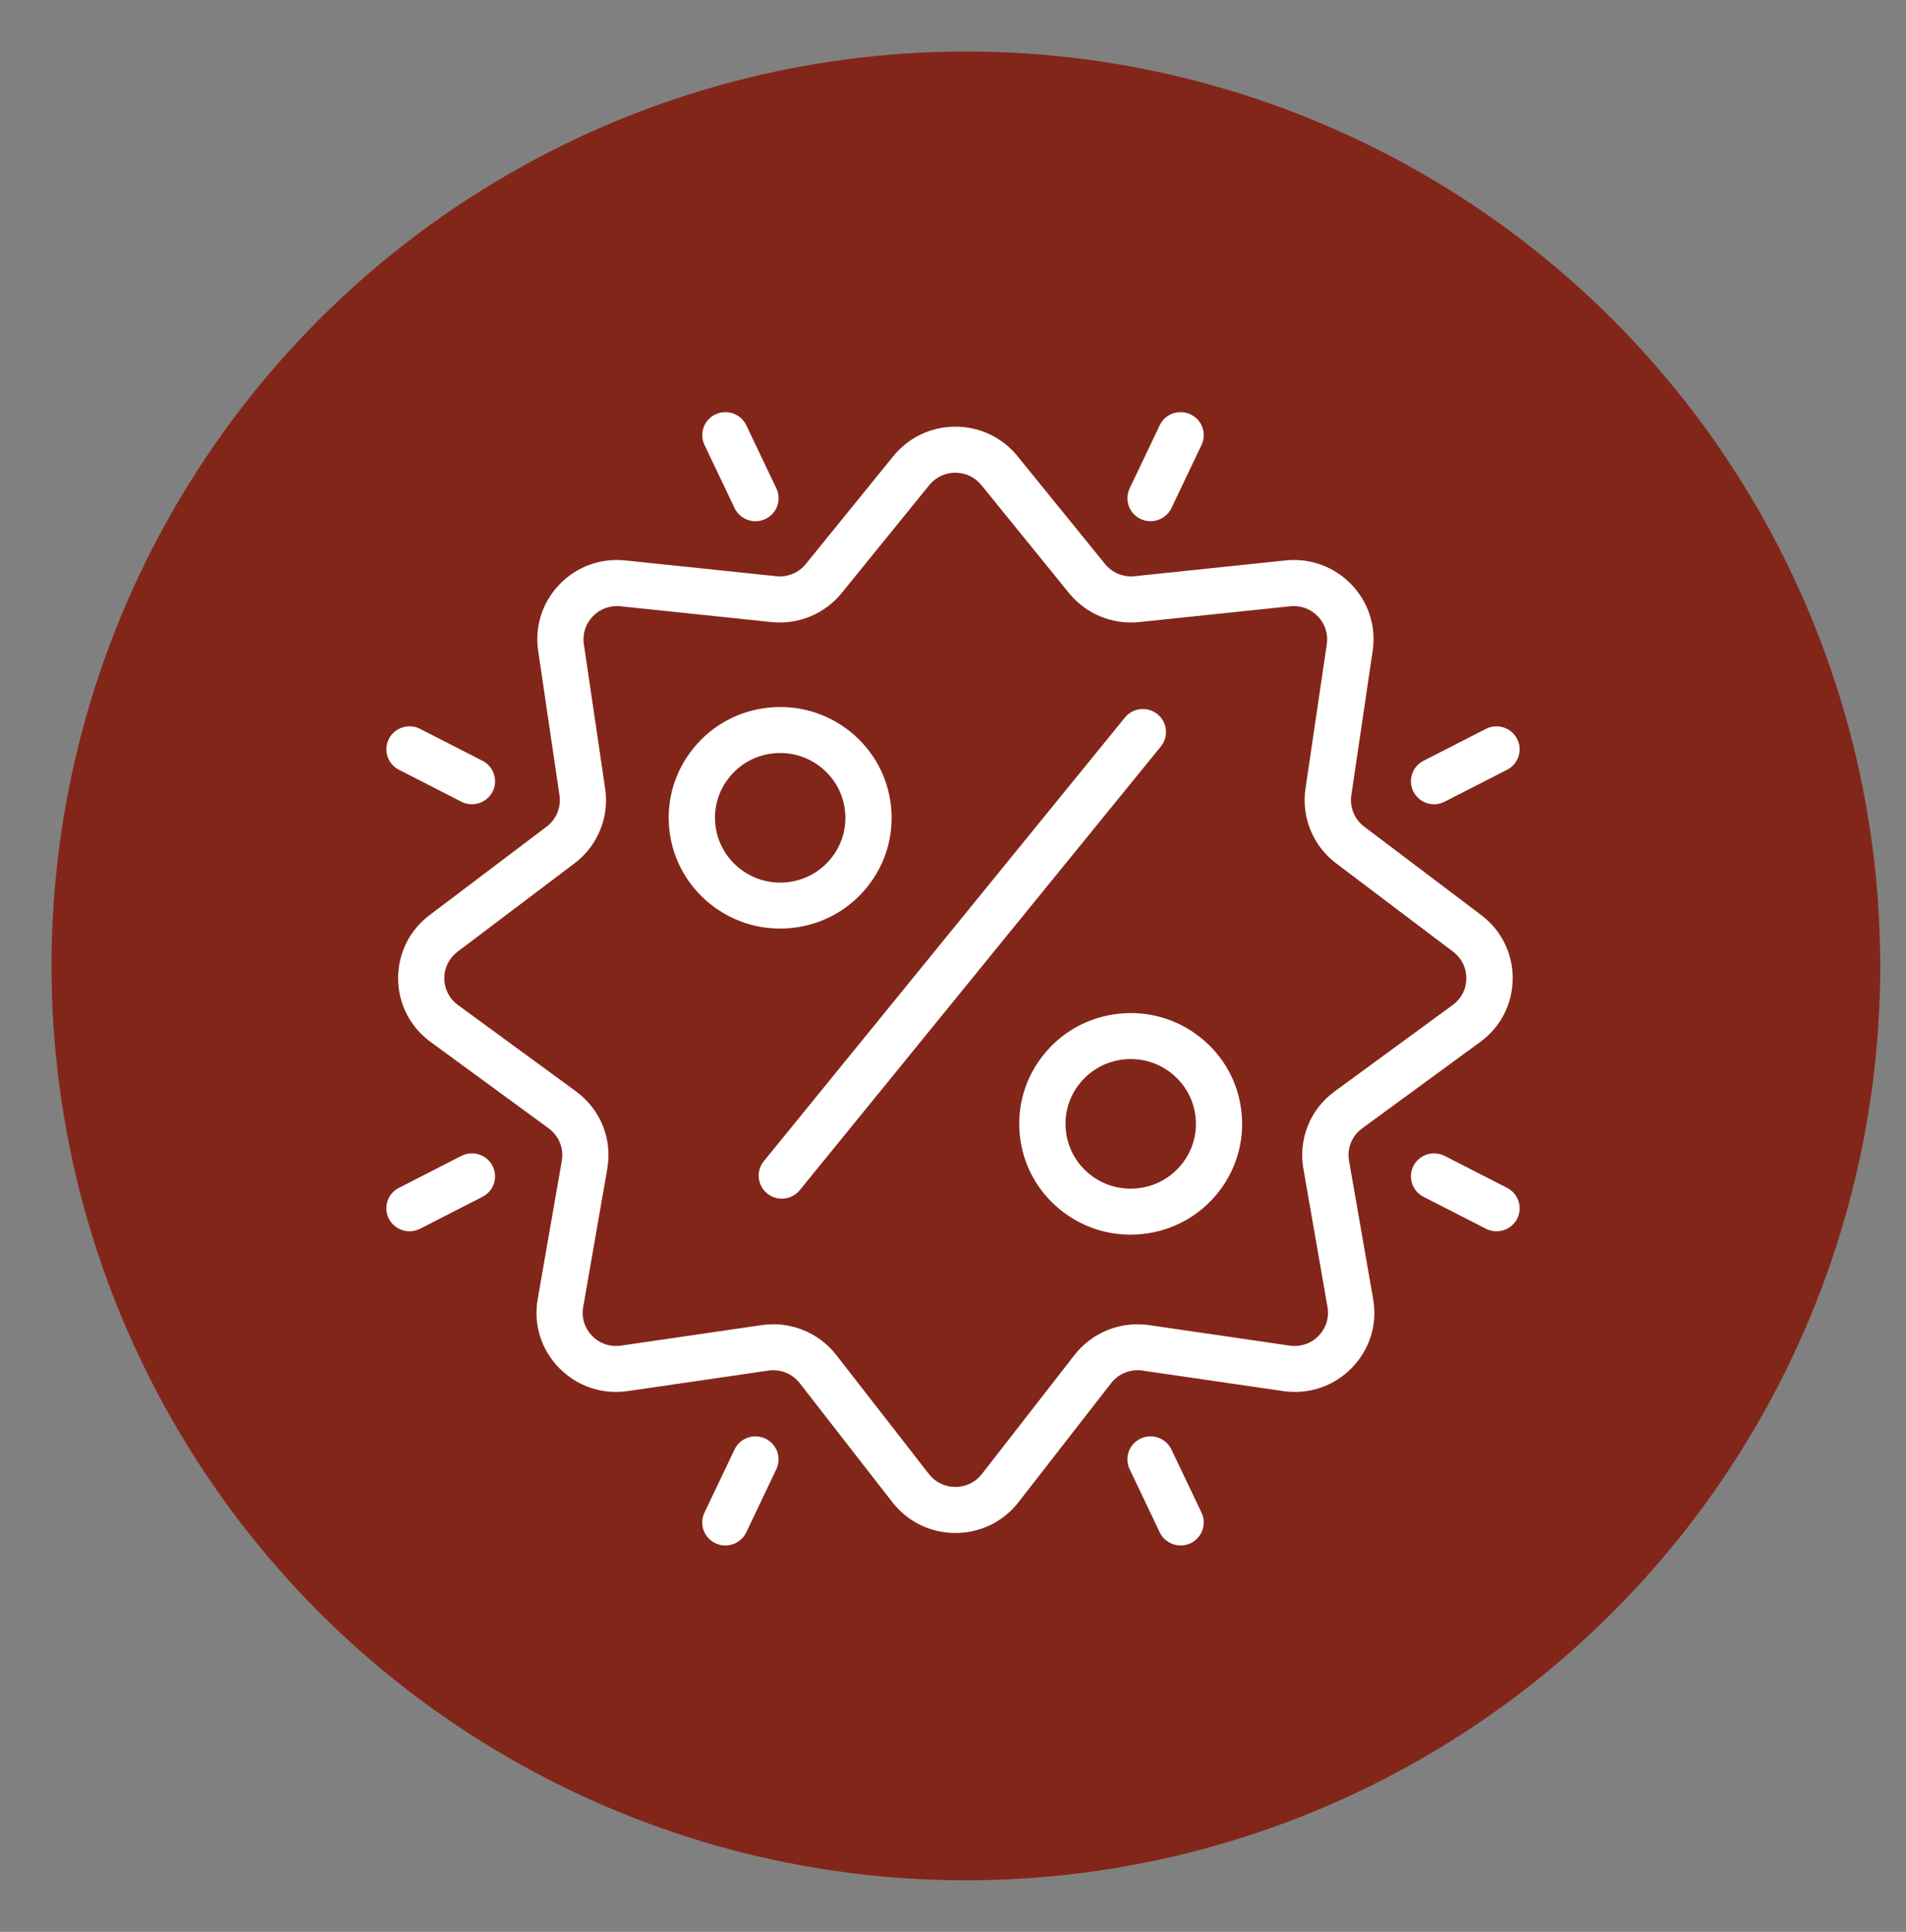 <svg width="74" height="75" viewBox="0 0 74 75" fill="none" xmlns="http://www.w3.org/2000/svg">
<rect x="0" y="0" width="74" height="75" fill="#808080" stroke="none"/>
<circle cx="37.5" cy="37.5" r="35.5" fill="#83261A"/>
<g clip-path="url(#clip0_6_311)">
<path d="M37.094 59.515C36.128 59.515 35.236 59.079 34.645 58.32L31.049 53.698C30.763 53.33 30.297 53.143 29.834 53.21L24.375 54.006C23.382 54.151 22.41 53.824 21.709 53.109C21.008 52.394 20.704 51.419 20.876 50.436L21.812 45.067C21.896 44.582 21.701 44.099 21.302 43.806L16.718 40.452C15.924 39.872 15.465 38.977 15.457 37.998C15.449 37.02 15.895 36.118 16.68 35.526L21.223 32.093C21.599 31.809 21.791 31.344 21.722 30.878L20.894 25.265C20.753 24.317 21.057 23.378 21.724 22.687C22.39 21.996 23.323 21.658 24.281 21.758L30.138 22.37C30.578 22.416 31.007 22.24 31.285 21.897L34.684 17.708C35.275 16.981 36.153 16.564 37.094 16.564C38.035 16.564 38.912 16.981 39.503 17.708L42.902 21.897C43.181 22.24 43.61 22.417 44.05 22.37L49.907 21.758C50.864 21.657 51.796 21.996 52.464 22.687C53.131 23.378 53.434 24.317 53.294 25.265L52.465 30.878C52.397 31.344 52.587 31.809 52.965 32.093L57.508 35.526C58.293 36.118 58.737 37.02 58.73 37.998C58.723 38.977 58.264 39.872 57.47 40.452L52.886 43.806C52.486 44.099 52.291 44.582 52.376 45.067L53.313 50.436C53.484 51.419 53.18 52.394 52.48 53.109C51.779 53.824 50.807 54.151 49.813 54.006L44.355 53.21C43.891 53.142 43.425 53.33 43.139 53.698L39.543 58.32C38.953 59.078 38.06 59.515 37.095 59.515H37.094ZM30.02 51.411C30.97 51.411 31.879 51.847 32.469 52.607L36.065 57.228C36.313 57.547 36.687 57.729 37.093 57.729C37.498 57.729 37.873 57.546 38.12 57.228L41.716 52.607C42.398 51.728 43.51 51.283 44.613 51.445L50.072 52.241C50.488 52.302 50.897 52.165 51.191 51.865C51.485 51.564 51.612 51.156 51.54 50.743L50.604 45.374C50.402 44.218 50.867 43.066 51.818 42.371L56.402 39.017C56.736 38.774 56.928 38.398 56.931 37.987C56.934 37.577 56.747 37.198 56.418 36.949L51.874 33.517C50.977 32.84 50.522 31.73 50.684 30.622L51.513 25.008C51.571 24.611 51.444 24.216 51.165 23.927C50.886 23.637 50.494 23.495 50.092 23.537L44.235 24.15C43.185 24.259 42.164 23.837 41.501 23.022L38.102 18.833C37.854 18.527 37.486 18.352 37.09 18.352C36.695 18.352 36.327 18.527 36.079 18.833L32.679 23.022C32.017 23.837 30.994 24.259 29.946 24.15L24.089 23.537C23.686 23.495 23.295 23.638 23.016 23.927C22.736 24.217 22.609 24.611 22.668 25.008L23.496 30.622C23.66 31.73 23.204 32.84 22.306 33.517L17.763 36.949C17.434 37.198 17.246 37.577 17.25 37.987C17.253 38.398 17.446 38.774 17.779 39.017L22.363 42.371C23.314 43.068 23.78 44.218 23.578 45.374L22.642 50.743C22.57 51.156 22.697 51.564 22.991 51.865C23.285 52.165 23.693 52.302 24.11 52.241L29.569 51.445C29.718 51.424 29.868 51.413 30.017 51.413L30.02 51.411Z" fill="white"/>
<path d="M29.332 20.236C28.995 20.236 28.673 20.047 28.519 19.725L27.352 17.274C27.139 16.829 27.33 16.297 27.779 16.086C28.227 15.875 28.763 16.065 28.975 16.511L30.142 18.961C30.355 19.407 30.164 19.939 29.715 20.15C29.59 20.208 29.46 20.236 29.331 20.236H29.332Z" fill="white"/>
<path d="M18.323 31.224C18.185 31.224 18.045 31.192 17.913 31.125L15.488 29.884C15.047 29.659 14.874 29.12 15.101 28.682C15.328 28.244 15.87 28.072 16.31 28.297L18.735 29.538C19.176 29.764 19.349 30.302 19.122 30.74C18.963 31.048 18.649 31.224 18.323 31.224Z" fill="white"/>
<path d="M28.162 60C28.033 60 27.903 59.972 27.778 59.914C27.33 59.703 27.138 59.171 27.35 58.726L28.518 56.275C28.73 55.83 29.265 55.639 29.713 55.85C30.161 56.061 30.353 56.593 30.141 57.039L28.974 59.489C28.82 59.811 28.498 60 28.161 60H28.162Z" fill="white"/>
<path d="M15.899 47.803C15.574 47.803 15.259 47.627 15.1 47.319C14.873 46.88 15.046 46.342 15.487 46.117L17.912 44.876C18.353 44.651 18.895 44.823 19.121 45.261C19.348 45.7 19.175 46.237 18.734 46.463L16.309 47.704C16.178 47.771 16.037 47.803 15.899 47.803Z" fill="white"/>
<path d="M44.669 20.236C44.54 20.236 44.41 20.208 44.285 20.15C43.837 19.939 43.646 19.407 43.858 18.961L45.025 16.511C45.237 16.066 45.773 15.875 46.221 16.086C46.669 16.297 46.861 16.829 46.649 17.274L45.481 19.725C45.327 20.047 45.005 20.236 44.668 20.236H44.669Z" fill="white"/>
<path d="M55.677 31.224C55.351 31.224 55.037 31.048 54.878 30.74C54.651 30.301 54.824 29.764 55.265 29.538L57.69 28.297C58.131 28.072 58.672 28.244 58.899 28.682C59.126 29.121 58.953 29.659 58.512 29.884L56.087 31.125C55.955 31.192 55.815 31.224 55.676 31.224H55.677Z" fill="white"/>
<path d="M45.838 60C45.501 60 45.179 59.811 45.025 59.489L43.858 57.039C43.645 56.593 43.836 56.061 44.285 55.85C44.733 55.639 45.269 55.829 45.481 56.275L46.649 58.726C46.861 59.171 46.67 59.703 46.221 59.914C46.096 59.972 45.966 60 45.837 60H45.838Z" fill="white"/>
<path d="M58.101 47.803C57.963 47.803 57.822 47.771 57.691 47.704L55.266 46.463C54.825 46.237 54.652 45.699 54.879 45.261C55.105 44.823 55.648 44.651 56.088 44.876L58.513 46.117C58.954 46.342 59.127 46.881 58.9 47.319C58.741 47.627 58.426 47.803 58.101 47.803Z" fill="white"/>
<path d="M30.353 46.535C30.155 46.535 29.955 46.471 29.789 46.337C29.404 46.027 29.343 45.464 29.655 45.081L43.674 27.858C43.986 27.474 44.551 27.415 44.937 27.725C45.323 28.035 45.382 28.598 45.07 28.98L31.052 46.204C30.874 46.422 30.615 46.535 30.352 46.535H30.353Z" fill="white"/>
<path d="M30.287 36.051C28.104 36.051 26.221 34.408 25.986 32.202C25.865 31.059 26.198 29.938 26.925 29.045C27.652 28.151 28.685 27.593 29.835 27.473C30.984 27.352 32.112 27.684 33.011 28.406C33.91 29.129 34.471 30.155 34.593 31.298C34.714 32.44 34.38 33.562 33.654 34.455C32.926 35.348 31.894 35.906 30.744 36.027C30.59 36.042 30.438 36.051 30.286 36.051H30.287ZM30.295 29.234C30.205 29.234 30.115 29.238 30.024 29.248C29.352 29.318 28.747 29.645 28.323 30.168C27.897 30.69 27.702 31.346 27.773 32.014C27.921 33.393 29.168 34.398 30.557 34.252C31.229 34.182 31.833 33.855 32.258 33.333C32.684 32.811 32.879 32.155 32.807 31.486C32.737 30.818 32.408 30.217 31.882 29.795C31.428 29.429 30.872 29.235 30.295 29.235V29.234Z" fill="white"/>
<path d="M43.89 47.934C42.904 47.934 41.955 47.601 41.177 46.976C40.278 46.253 39.716 45.227 39.595 44.084C39.474 42.941 39.807 41.82 40.534 40.927C41.261 40.034 42.294 39.476 43.444 39.355C44.593 39.235 45.721 39.566 46.619 40.288C47.519 41.011 48.08 42.038 48.201 43.18C48.322 44.323 47.989 45.444 47.263 46.337C46.535 47.23 45.502 47.788 44.353 47.909C44.198 47.926 44.044 47.934 43.89 47.934ZM43.904 41.116C43.814 41.116 43.724 41.12 43.633 41.13C42.961 41.201 42.356 41.528 41.931 42.05C41.506 42.572 41.31 43.228 41.382 43.897C41.453 44.565 41.782 45.166 42.307 45.588C42.833 46.011 43.493 46.204 44.165 46.134C44.838 46.063 45.442 45.736 45.867 45.214C46.293 44.692 46.488 44.036 46.416 43.368C46.346 42.699 46.017 42.098 45.491 41.676C45.036 41.31 44.481 41.116 43.904 41.116Z" fill="white"/>
</g>
<defs>
<clipPath id="clip0_6_311">
<rect width="44" height="44" fill="white" transform="translate(15 16)"/>
</clipPath>
</defs>
</svg>
